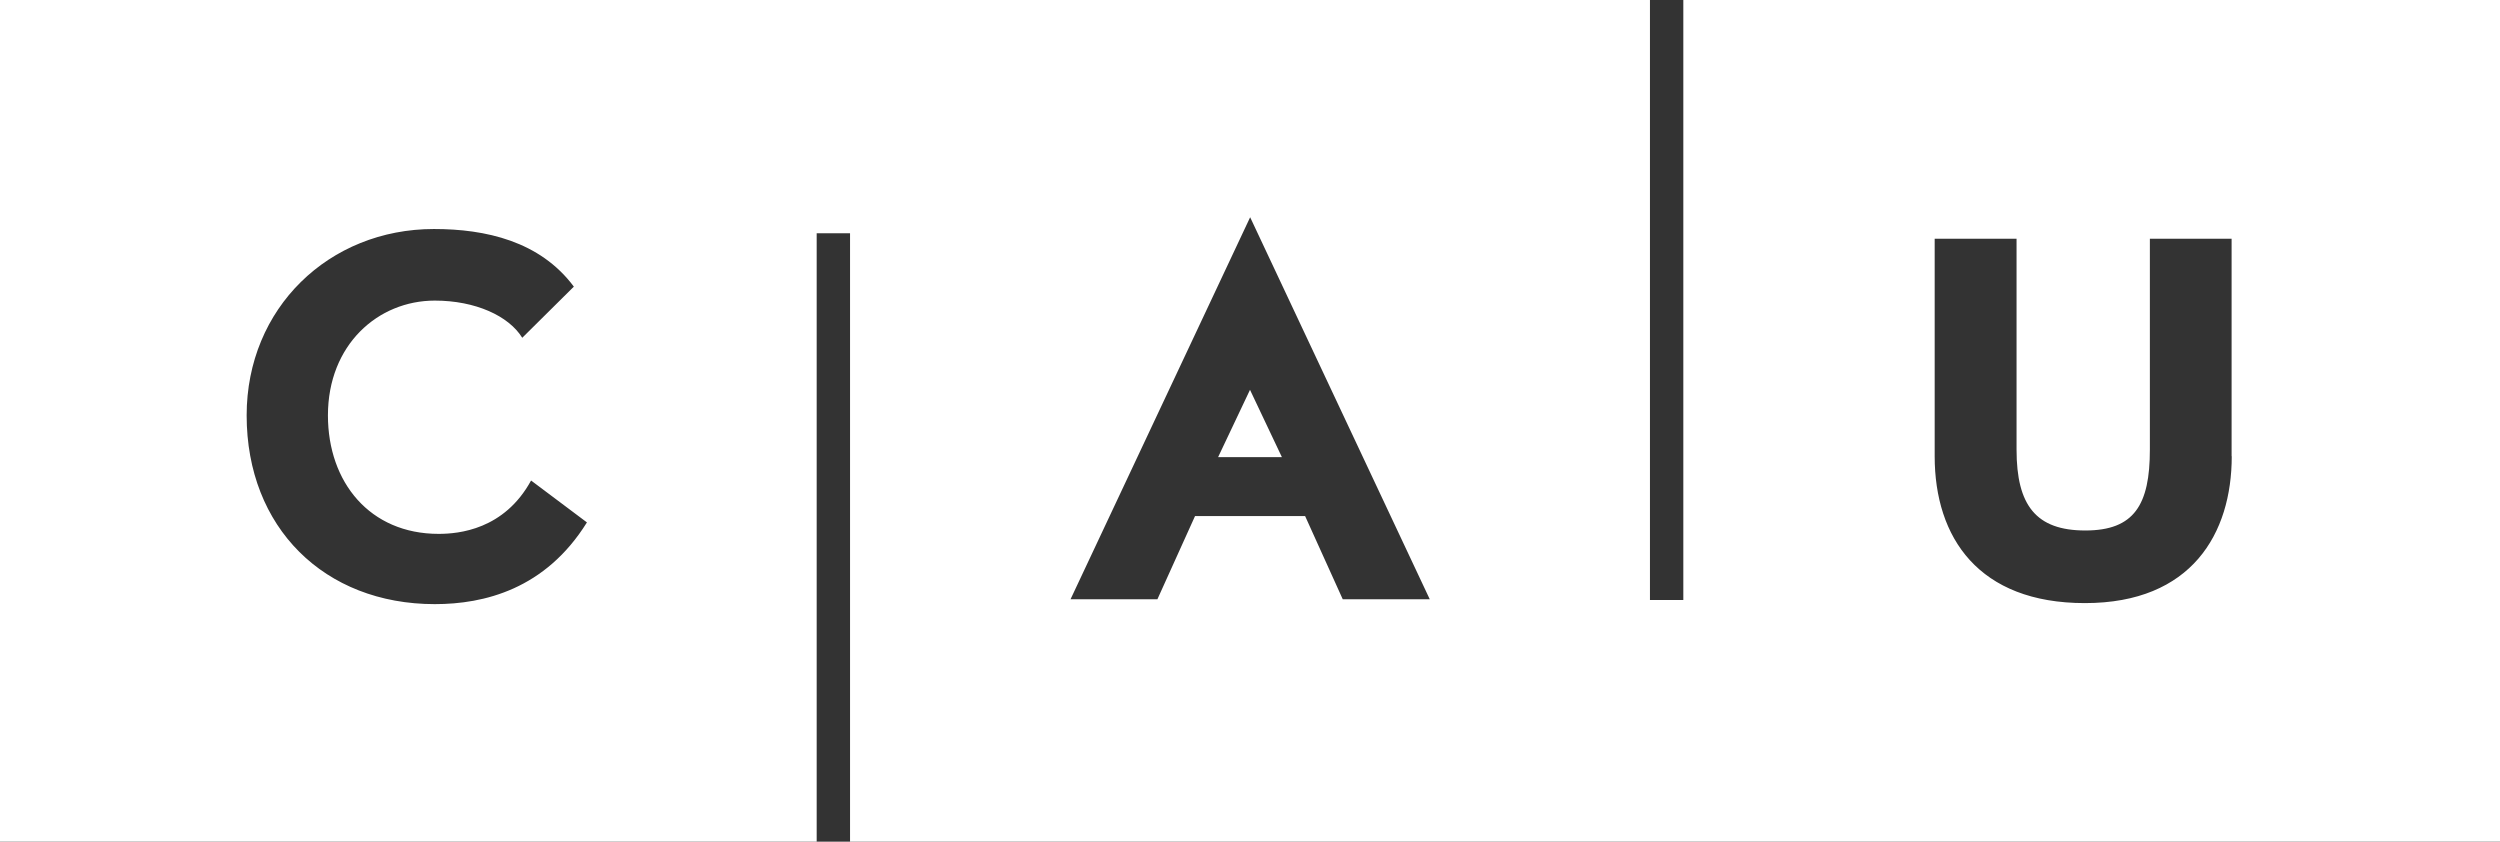 <?xml version="1.0" encoding="utf-8"?>
<!-- Generator: Adobe Illustrator 23.1.1, SVG Export Plug-In . SVG Version: 6.00 Build 0)  -->
<svg version="1.1" id="Layer_1" xmlns="http://www.w3.org/2000/svg" xmlns:xlink="http://www.w3.org/1999/xlink" x="0px" y="0px"
	 viewBox="0 0 170.08 57.26" style="enable-background:new 0 0 170.08 57.26;" xml:space="preserve">
<rect x="0" y="0" width="170.08" height="57.26" fill="#333333" stroke="none"/>
<style type="text/css">
	.st0{fill-rule:evenodd;clip-rule:evenodd;fill:#FFFFFF;}
</style>
<g>
	<polygon class="st0" points="87.21,31.1 85.04,26.52 82.87,31.1 	"/>
	<path class="st0" d="M114.52,0v40.82h-2.27V0H0v57.26h55.56V15.87h2.27v41.39h112.25V0H114.52z M29.58,41.1
		c-7.52,0-12.8-5.21-12.8-12.84c0-7.3,5.6-12.68,12.74-12.68c3.51,0,7.21,0.82,9.52,3.92l-3.51,3.48c-0.92-1.49-3.19-2.53-5.95-2.53
		c-3.86,0-7.27,3-7.27,7.81c0,4.55,2.85,8.06,7.53,8.06c1.36,0,4.46-0.28,6.29-3.63l3.8,2.85C37.1,40.09,32.93,41.1,29.58,41.1z
		 M91.35,40.77l-2.56-5.66h-7.49l-2.56,5.66h-5.91l12.22-25.99l12.22,25.99H91.35z M151.83,31.04c0,5.25-2.72,9.99-9.99,9.99
		c-7.24,0-10.22-4.46-10.22-9.99v-14.8h5.57v14.35c0,3.8,1.33,5.5,4.68,5.5c3.32,0,4.39-1.74,4.39-5.5V16.24h5.56V31.04z"/>
</g>
</svg>
